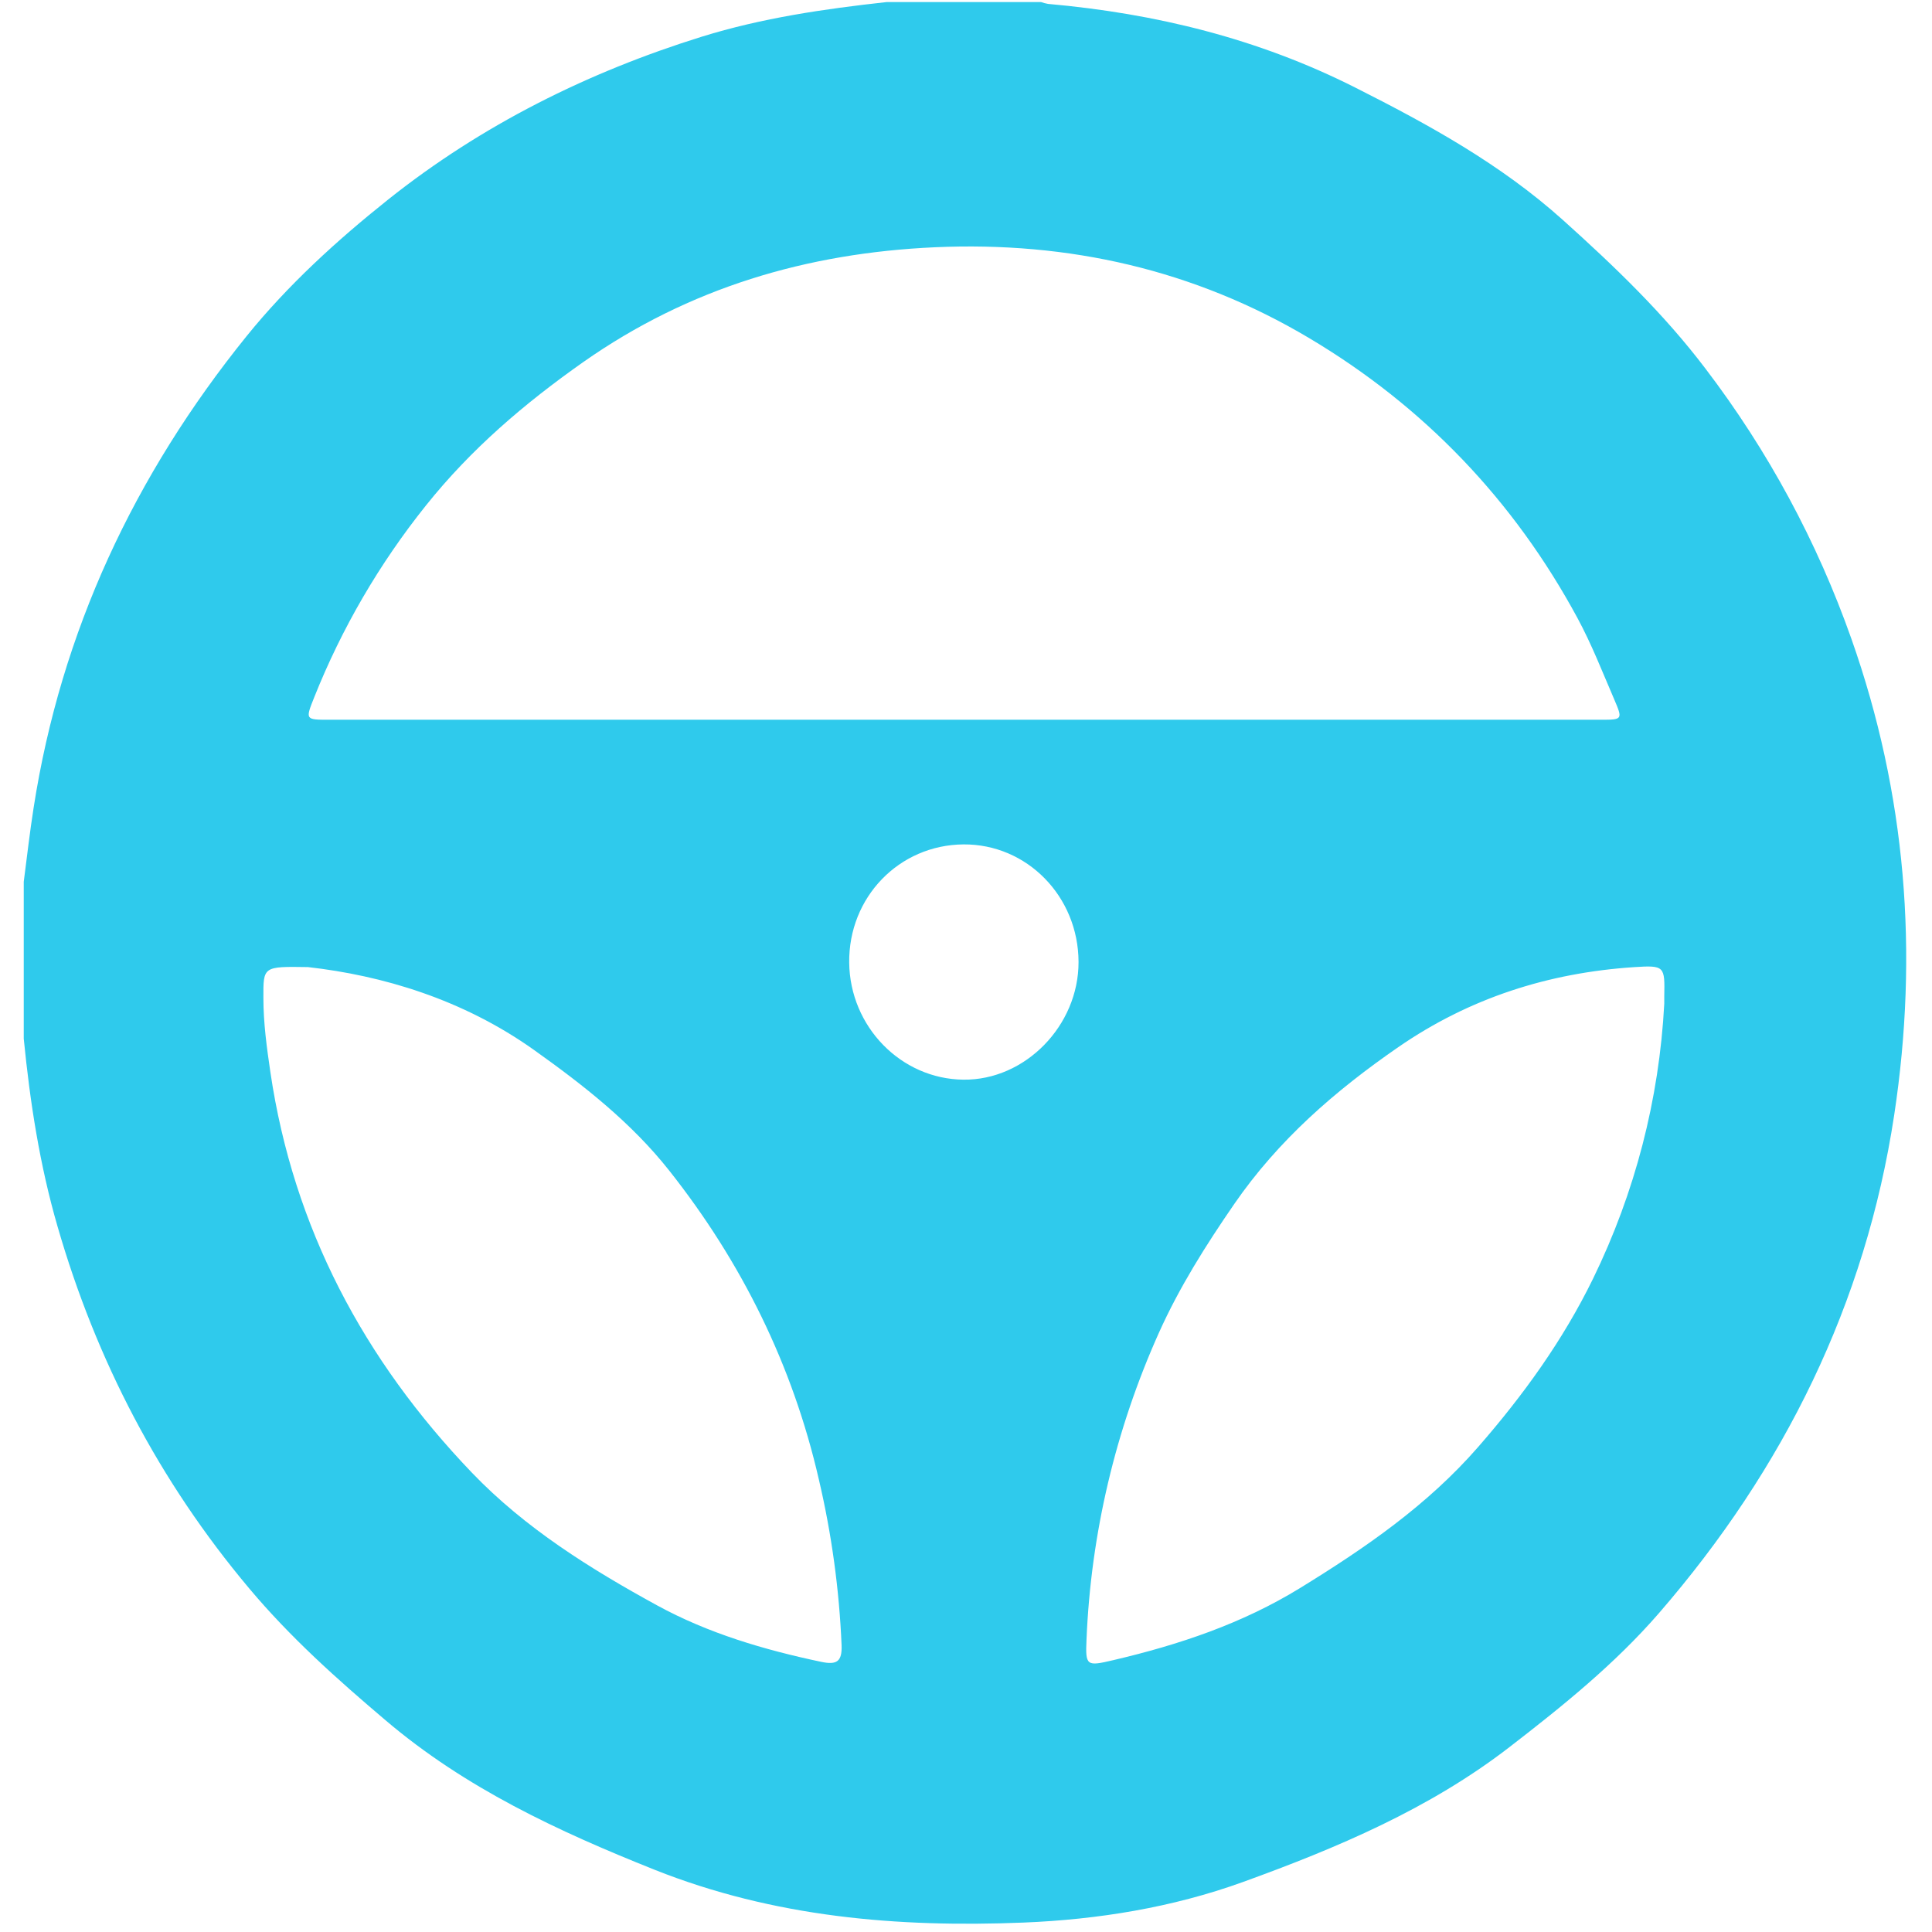 <svg width="48" height="48" viewBox="0 0 48 48" fill="none" xmlns="http://www.w3.org/2000/svg">
<g clip-path="url(#clip0_56_619)">
<path d="M22.031 0.051H25.863C25.92 0.071 25.979 0.087 26.039 0.097C28.709 0.334 31.264 0.96 33.672 2.176C35.506 3.101 37.285 4.079 38.829 5.465C40.105 6.612 41.331 7.785 42.373 9.16C43.925 11.197 45.148 13.462 45.998 15.873C47.359 19.729 47.671 23.677 47.061 27.701C46.348 32.395 44.322 36.492 41.219 40.075C40.123 41.34 38.819 42.39 37.501 43.407C35.514 44.942 33.211 45.915 30.869 46.762C29.123 47.392 27.279 47.691 25.424 47.766C22.295 47.892 19.223 47.631 16.262 46.453C13.864 45.496 11.56 44.425 9.578 42.739C8.374 41.718 7.212 40.68 6.19 39.462C3.951 36.797 2.391 33.796 1.43 30.473C0.987 28.947 0.746 27.385 0.59 25.805V21.907C0.67 21.295 0.739 20.68 0.835 20.07C1.517 15.684 3.34 11.805 6.123 8.356C7.156 7.078 8.372 5.971 9.649 4.953C11.969 3.107 14.597 1.796 17.434 0.912C18.93 0.447 20.477 0.222 22.031 0.051ZM23.96 17.882H33.9C35.861 17.882 37.822 17.882 39.782 17.882C40.309 17.882 40.319 17.874 40.107 17.381C39.814 16.701 39.544 16.007 39.193 15.357C37.612 12.431 35.376 10.093 32.516 8.394C29.67 6.703 26.55 5.994 23.229 6.143C20.046 6.286 17.117 7.152 14.493 8.994C13.035 10.02 11.704 11.154 10.582 12.559C9.427 14.002 8.492 15.606 7.808 17.321C7.584 17.882 7.582 17.882 8.182 17.882L23.96 17.882ZM7.651 24.027C6.532 24.01 6.541 24.01 6.544 24.795C6.544 25.417 6.628 26.027 6.718 26.64C7.289 30.504 9.039 33.787 11.726 36.59C13.047 37.967 14.665 38.976 16.327 39.886C17.595 40.579 18.984 40.989 20.402 41.288C20.794 41.371 20.923 41.277 20.909 40.878C20.851 39.491 20.662 38.113 20.345 36.761C19.693 33.917 18.428 31.359 16.622 29.077C15.688 27.896 14.506 26.968 13.276 26.092C11.493 24.821 9.49 24.235 7.651 24.027ZM41.348 24.938C41.348 24.875 41.348 24.818 41.348 24.758C41.363 24.009 41.361 23.978 40.603 24.028C38.474 24.168 36.512 24.793 34.74 26.016C33.167 27.102 31.756 28.329 30.664 29.914C29.959 30.938 29.301 31.979 28.791 33.116C27.713 35.52 27.103 38.105 26.994 40.734C26.965 41.392 26.994 41.402 27.659 41.246C29.289 40.864 30.855 40.342 32.299 39.455C33.92 38.458 35.461 37.4 36.726 35.948C37.848 34.661 38.83 33.301 39.578 31.77C40.621 29.633 41.223 27.31 41.348 24.938ZM26.796 23.899C26.792 22.272 25.515 20.968 23.938 20.979C22.337 20.991 21.079 22.293 21.098 23.918C21.117 25.508 22.386 26.808 23.934 26.824C25.469 26.843 26.8 25.481 26.796 23.899Z" fill="#2FCAEC"/>
</g>
<defs>
<clipPath id="clip0_56_619">
<rect width="46.769" height="47.744" fill="white" transform="translate(0.59 0.051)"/>
</clipPath>
</defs>
</svg>
